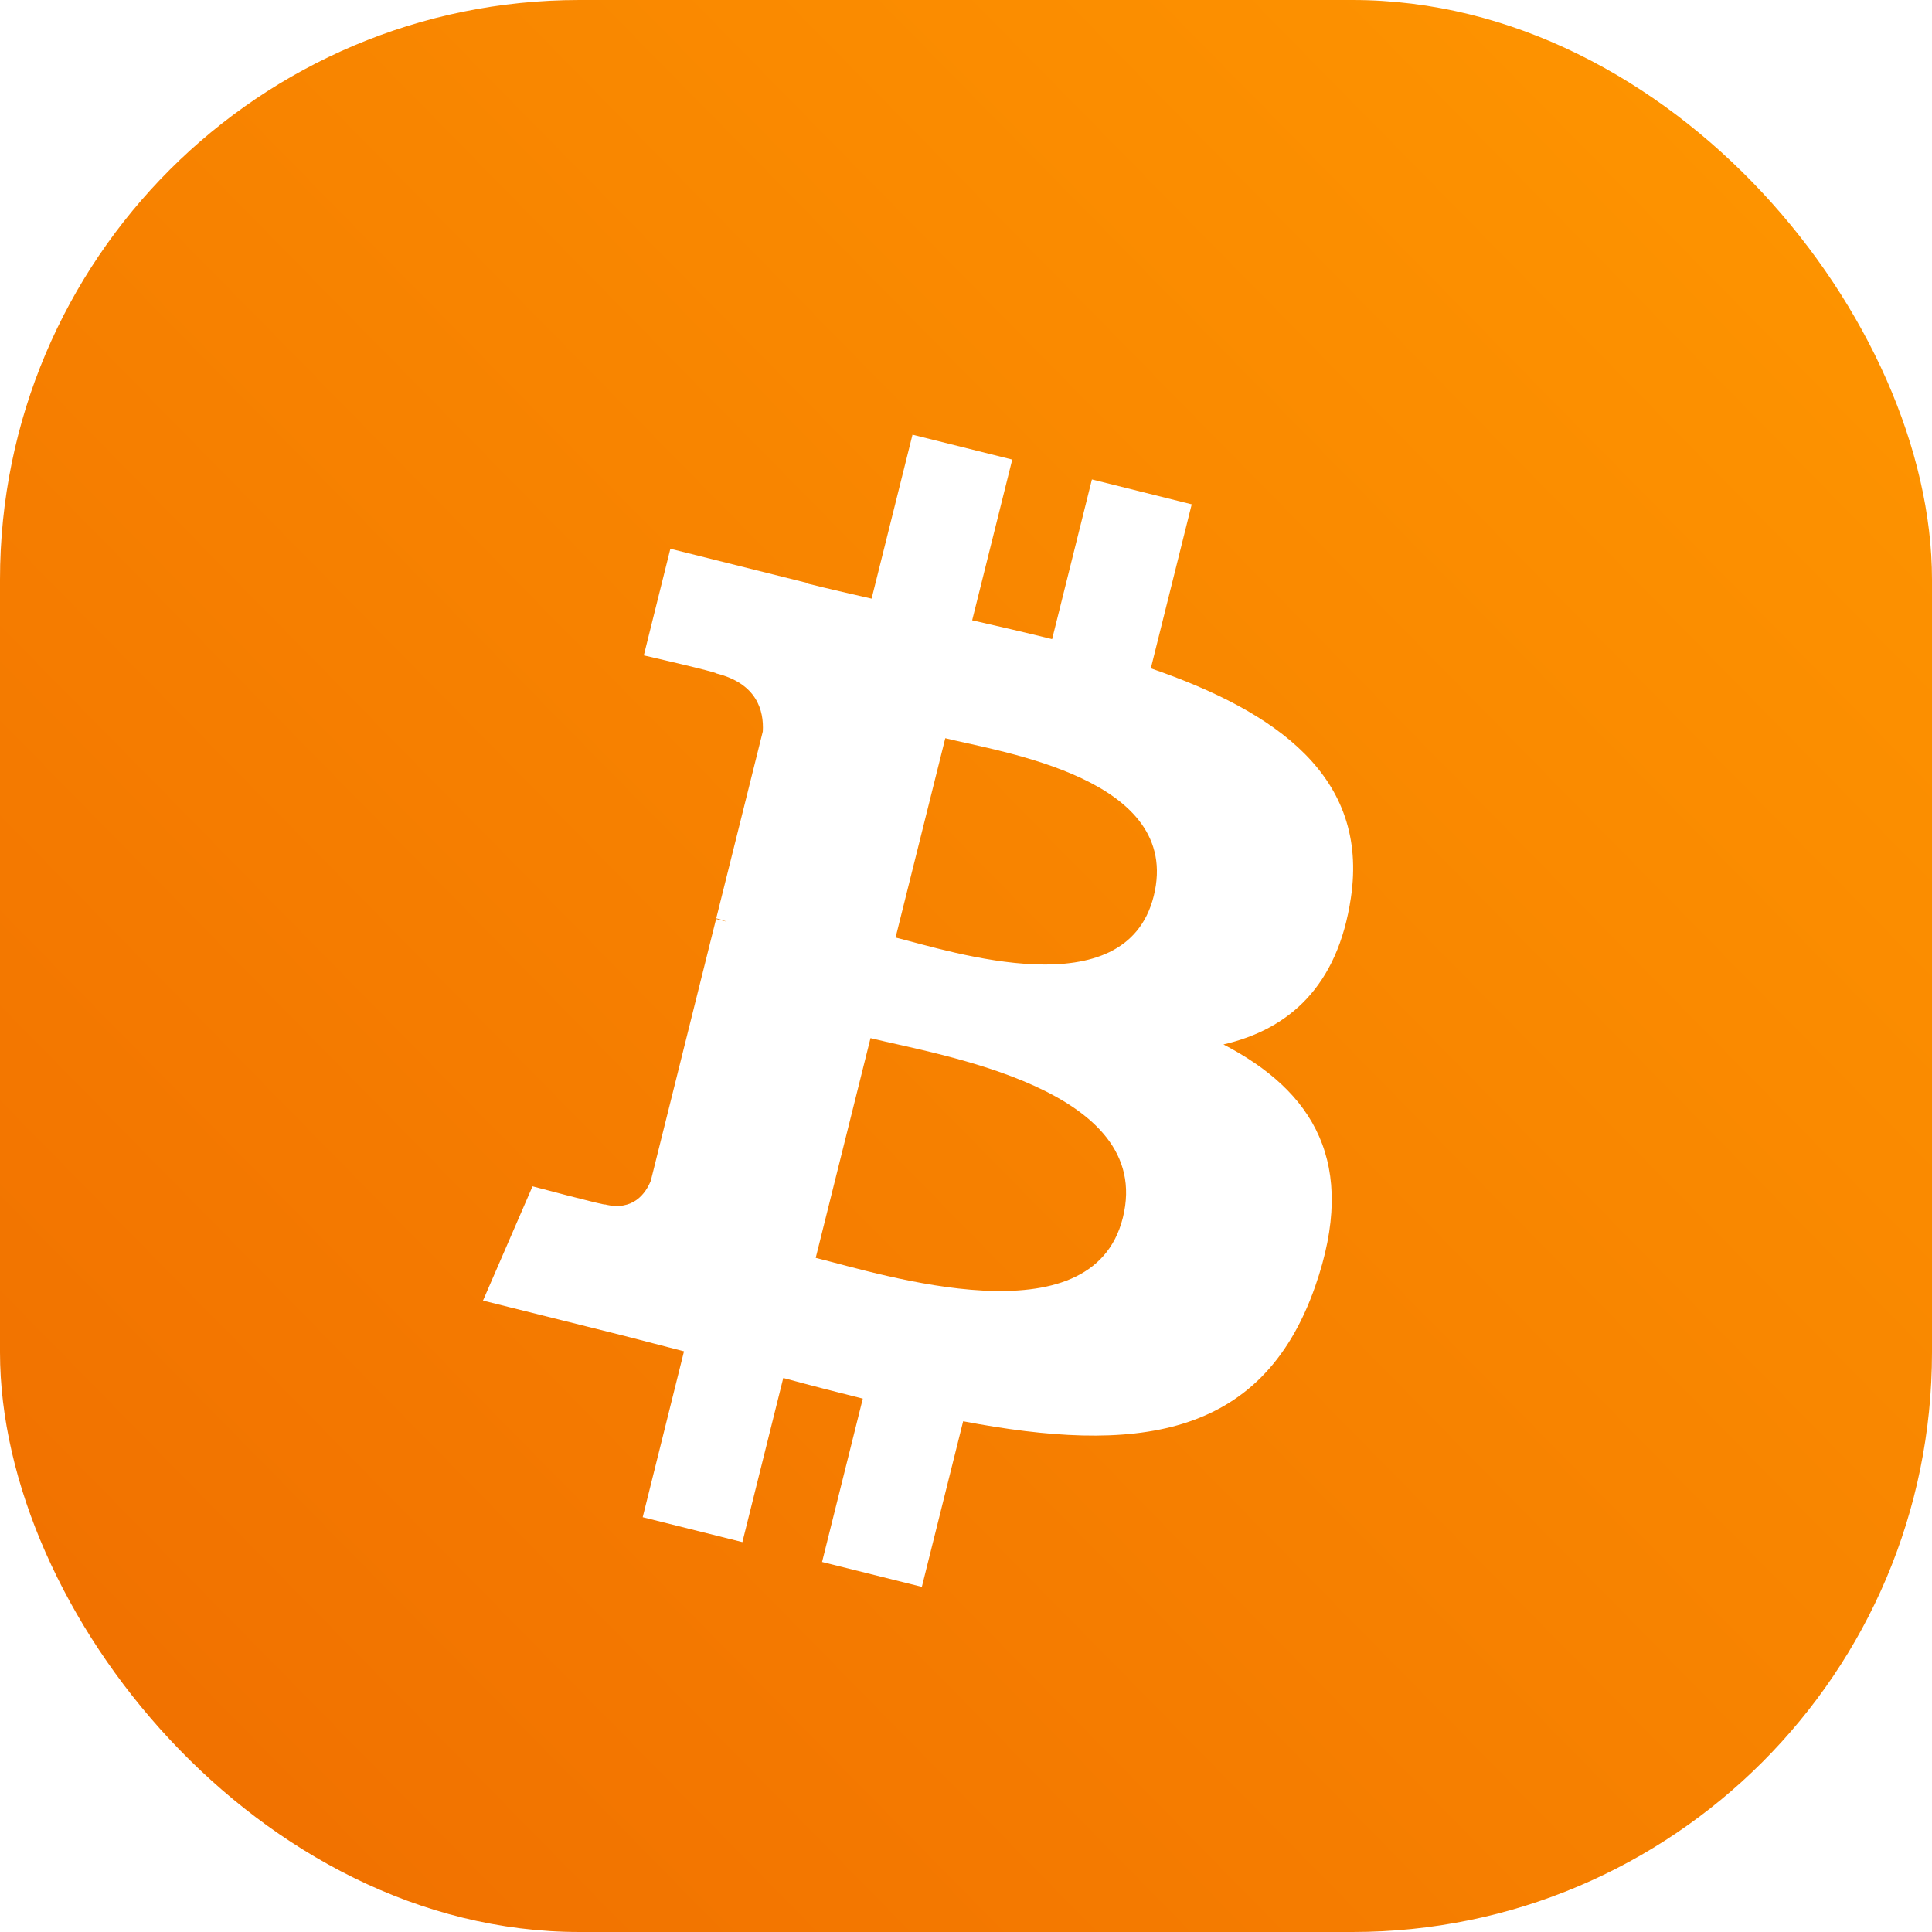 <svg width="80" height="80" viewBox="0 0 80 80" fill="none" xmlns="http://www.w3.org/2000/svg">
<rect width="80" height="80" rx="24" fill="url(#paint0_linear_860_1254)"/>
<g filter="url(#filter0_d_860_1254)">
<path d="M55.937 35.179C56.687 30.166 52.871 27.472 47.653 25.674L49.346 18.883L45.214 17.853L43.566 24.465C42.48 24.194 41.364 23.939 40.255 23.685L41.915 17.03L37.785 16L36.091 22.788C35.192 22.583 34.309 22.381 33.452 22.168L33.457 22.147L27.758 20.723L26.659 25.138C26.659 25.138 29.725 25.841 29.66 25.885C31.334 26.302 31.636 27.41 31.586 28.289L29.658 36.025C29.773 36.054 29.923 36.096 30.088 36.162C29.95 36.128 29.803 36.091 29.651 36.054L26.949 46.891C26.744 47.4 26.225 48.163 25.055 47.873C25.096 47.933 22.051 47.123 22.051 47.123L20 51.855L25.377 53.196C26.378 53.446 27.358 53.709 28.323 53.956L26.613 60.824L30.741 61.855L32.434 55.059C33.562 55.365 34.657 55.648 35.727 55.914L34.04 62.678L38.172 63.708L39.882 56.852C46.928 58.186 52.227 57.648 54.457 51.273C56.255 46.14 54.368 43.179 50.66 41.248C53.36 40.626 55.394 38.849 55.937 35.179V35.179ZM46.495 48.423C45.218 53.556 36.578 50.781 33.777 50.085L36.046 40.986C38.847 41.685 47.83 43.07 46.495 48.423ZM47.773 35.105C46.608 39.774 39.417 37.402 37.084 36.821L39.142 28.568C41.474 29.149 48.987 30.235 47.773 35.105V35.105Z" fill="white"/>
</g>
<defs>
<filter id="filter0_d_860_1254" x="11" y="9" width="54.031" height="65.708" filterUnits="userSpaceOnUse" color-interpolation-filters="sRGB">
<feFlood flood-opacity="0" result="BackgroundImageFix"/>
<feColorMatrix in="SourceAlpha" type="matrix" values="0 0 0 0 0 0 0 0 0 0 0 0 0 0 0 0 0 0 127 0" result="hardAlpha"/>
<feOffset dy="2"/>
<feGaussianBlur stdDeviation="4.5"/>
<feComposite in2="hardAlpha" operator="out"/>
<feColorMatrix type="matrix" values="0 0 0 0 0 0 0 0 0 0 0 0 0 0 0 0 0 0 0.15 0"/>
<feBlend mode="normal" in2="BackgroundImageFix" result="effect1_dropShadow_860_1254"/>
<feBlend mode="normal" in="SourceGraphic" in2="effect1_dropShadow_860_1254" result="shape"/>
</filter>
<linearGradient id="paint0_linear_860_1254" x1="81.25" y1="-3.5" x2="-5.25" y2="81.5" gradientUnits="userSpaceOnUse">
<stop stop-color="#FF9800"/>
<stop offset="1" stop-color="#EF6C00"/>
</linearGradient>
</defs>
</svg>
